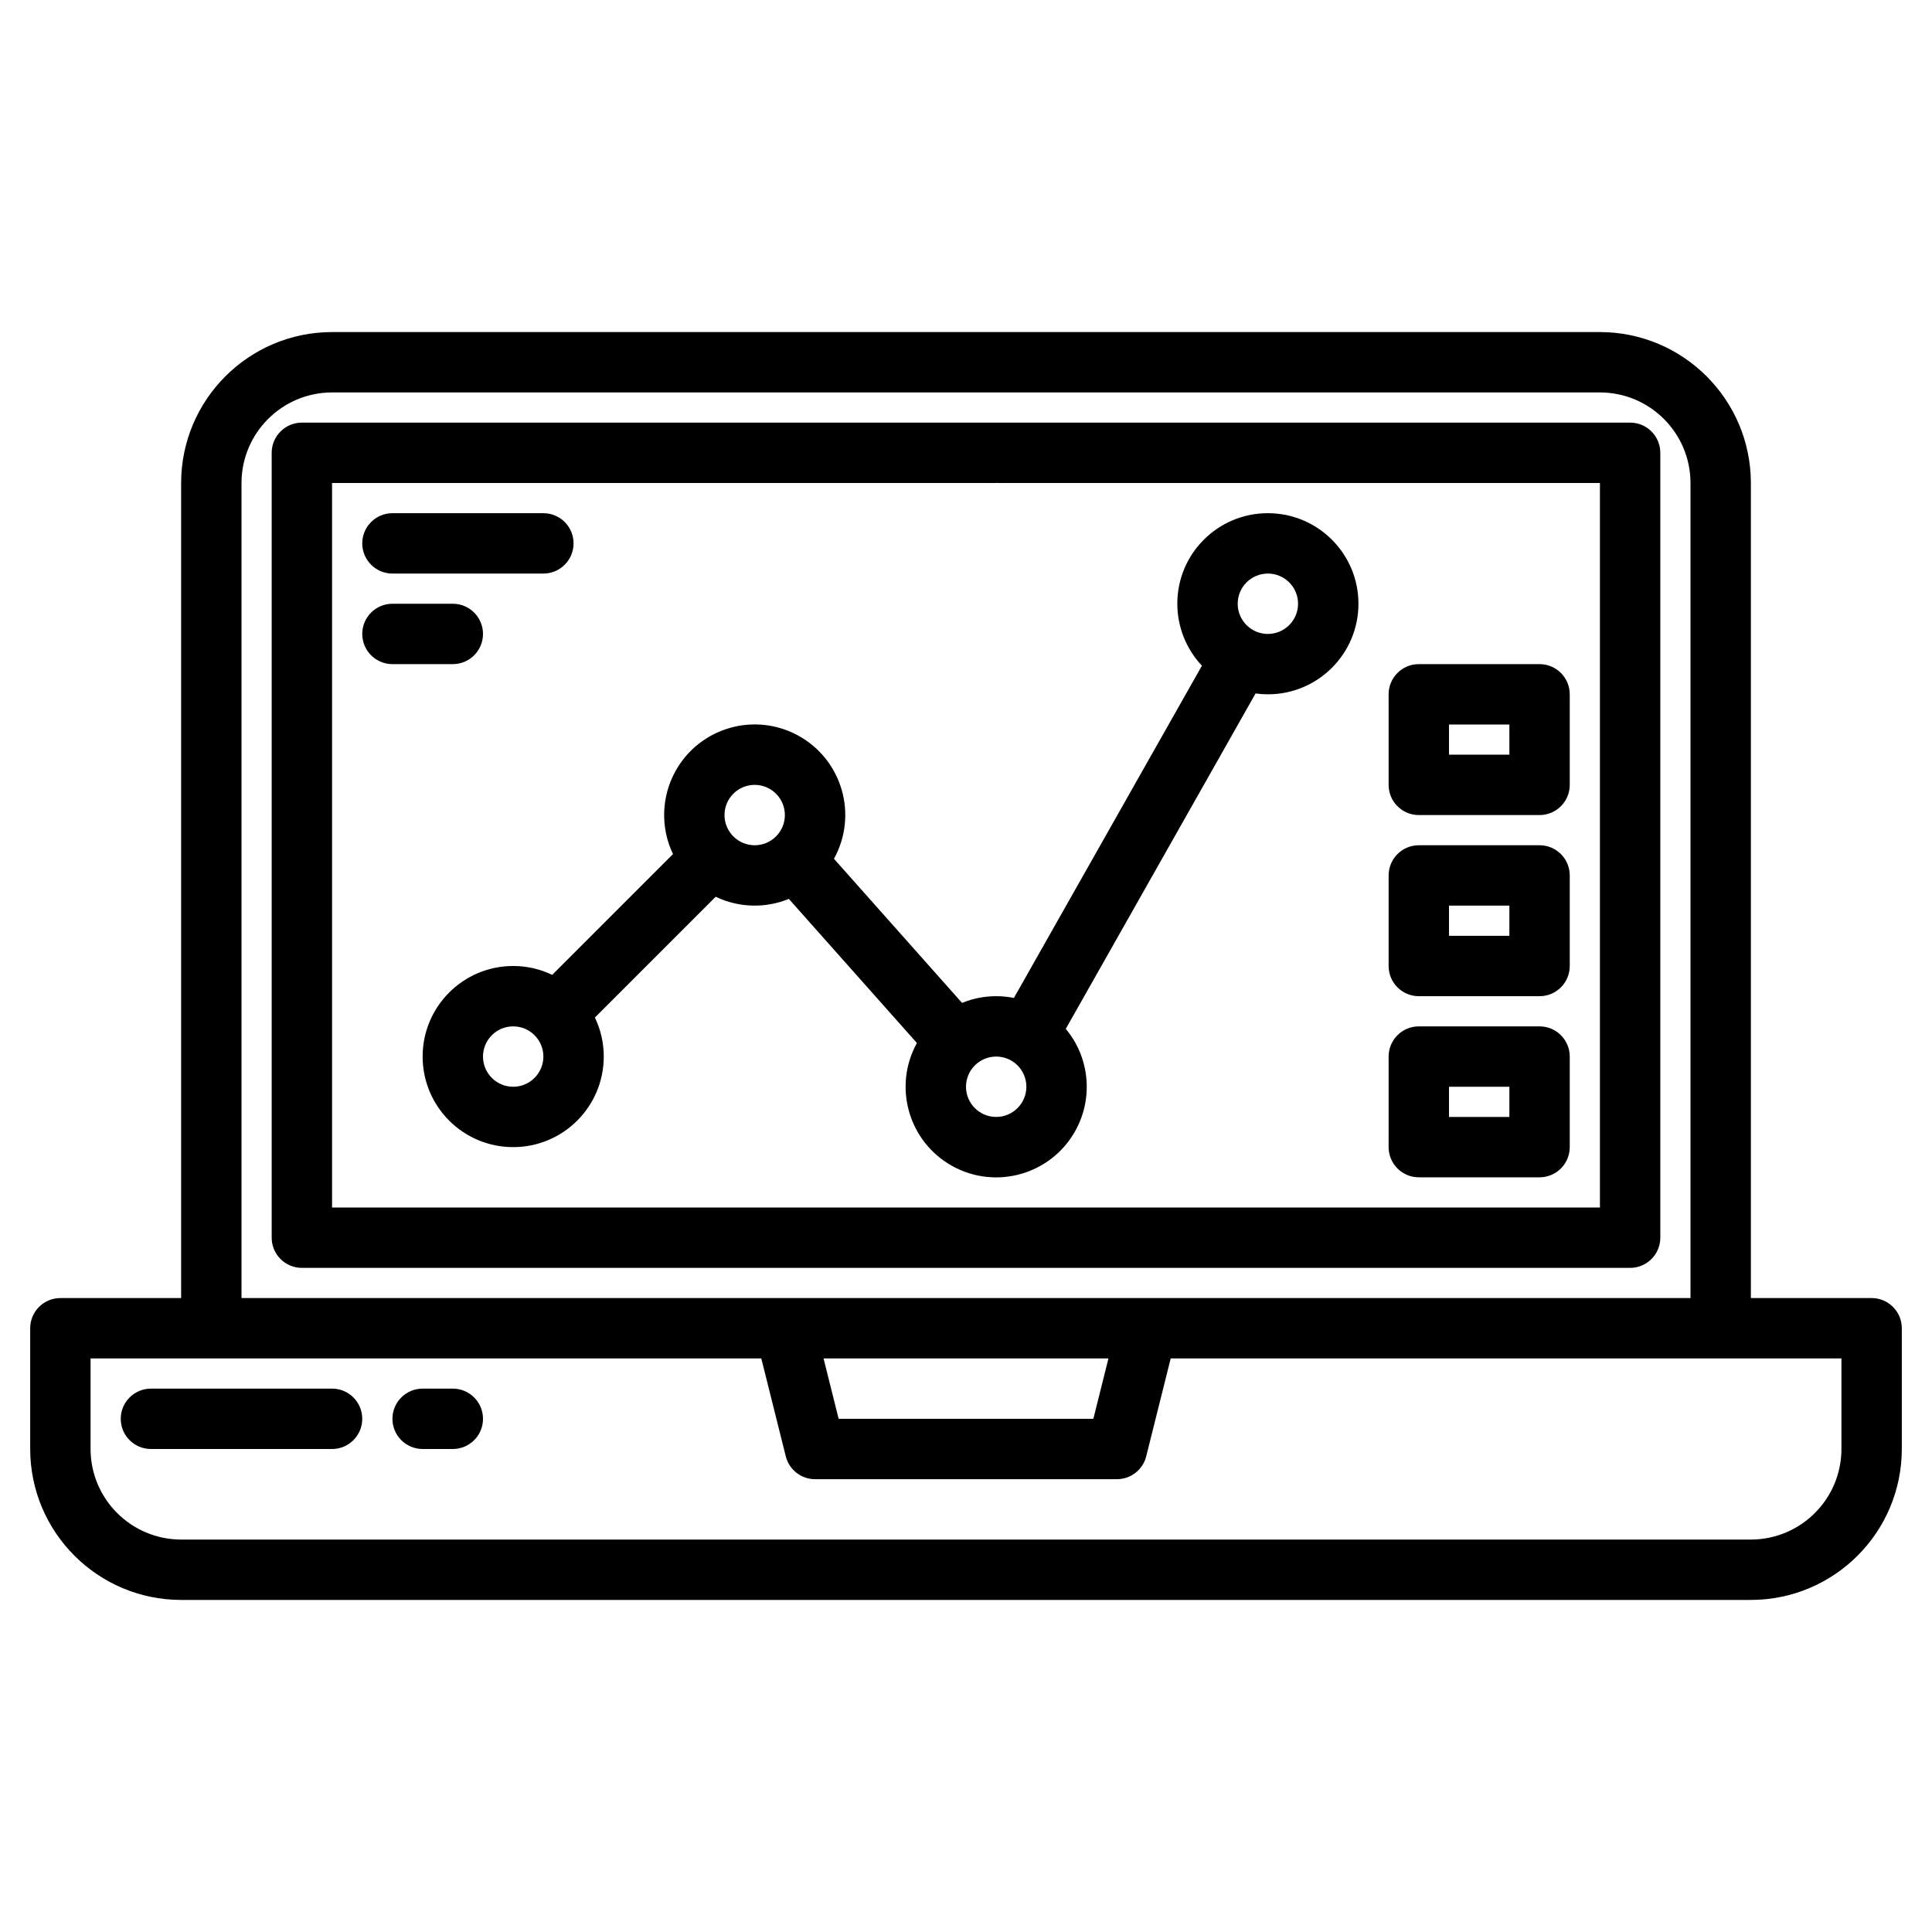 <svg id="Capa_1" enable-background="new 0 0 512 512" height="512" viewBox="0 0 512 512" width="512" xmlns="http://www.w3.org/2000/svg"><g><path d="m496 344h-32v-216c-.022-22.082-17.918-39.978-40-40h-336c-22.082.022-39.978 17.918-40 40v216h-32c-4.418 0-8 3.582-8 8v32c.022 22.082 17.918 39.978 40 40h416c22.082-.022 39.978-17.918 40-40v-32c0-4.418-3.582-8-8-8zm-432-216c.018-13.248 10.752-23.982 24-24h336c13.248.018 23.982 10.752 24 24v216h-384zm229.75 232-4 16h-67.5l-4-16zm194.25 24c-.018 13.248-10.752 23.982-24 24h-416c-13.248-.018-23.982-10.752-24-24v-24h177.75l6.49 25.94c.89 3.561 4.089 6.059 7.76 6.06h80c3.671-.001 6.87-2.499 7.76-6.06l6.49-25.94h177.75z"/><path d="m432 112h-352c-4.418 0-8 3.582-8 8v208c0 4.418 3.582 8 8 8h352c4.418 0 8-3.582 8-8v-208c0-4.418-3.582-8-8-8zm-8 208h-336v-192h175.39c.21 0 .41-.01.61-.02.2.01.4.02.61.02h159.39z"/><path d="m88 368h-48c-4.418 0-8 3.582-8 8s3.582 8 8 8h48c4.418 0 8-3.582 8-8s-3.582-8-8-8z"/><path d="m120 368h-8c-4.418 0-8 3.582-8 8s3.582 8 8 8h8c4.418 0 8-3.582 8-8s-3.582-8-8-8z"/><path d="m376 312h32c4.418 0 8-3.582 8-8v-24c0-4.418-3.582-8-8-8h-32c-4.418 0-8 3.582-8 8v24c0 4.418 3.582 8 8 8zm8-24h16v8h-16z"/><path d="m376 264h32c4.418 0 8-3.582 8-8v-24c0-4.418-3.582-8-8-8h-32c-4.418 0-8 3.582-8 8v24c0 4.418 3.582 8 8 8zm8-24h16v8h-16z"/><path d="m376 216h32c4.418 0 8-3.582 8-8v-24c0-4.418-3.582-8-8-8h-32c-4.418 0-8 3.582-8 8v24c0 4.418 3.582 8 8 8zm8-24h16v8h-16z"/><path d="m104 152h40c4.418 0 8-3.582 8-8s-3.582-8-8-8h-40c-4.418 0-8 3.582-8 8s3.582 8 8 8z"/><path d="m128 168c0-4.418-3.582-8-8-8h-16c-4.418 0-8 3.582-8 8s3.582 8 8 8h16c4.418 0 8-3.582 8-8z"/><path d="m336 136c-13.245-.01-23.99 10.719-24 23.964-.005 6.116 2.328 12.003 6.52 16.456l-49.82 88.04c-1.548-.306-3.122-.46-4.7-.46-3.104-.004-6.179.601-9.05 1.78l-33.94-38.19c6.409-11.603 2.198-26.204-9.404-32.612s-26.204-2.198-32.612 9.404c-3.748 6.786-3.988 14.964-.643 21.958l-32.01 32.01c-3.225-1.553-6.76-2.356-10.34-2.35-13.255 0-24 10.745-24 24s10.745 24 24 24 24-10.745 24-24c.006-3.58-.797-7.115-2.35-10.34l32.01-32.01c6.093 2.921 13.136 3.128 19.39.57l33.94 38.19c-6.41 11.602-2.202 26.203 9.4 32.614 11.602 6.41 26.203 2.202 32.614-9.4 4.784-8.658 3.766-19.363-2.563-26.964l50.3-88.89c1.08.153 2.169.229 3.26.23 13.255 0 24-10.745 24-24s-10.747-24-24.002-24zm-200 152c-4.418 0-8-3.582-8-8s3.582-8 8-8 8 3.582 8 8c-.006 4.416-3.584 7.994-8 8zm64-64c-4.418 0-8-3.582-8-8s3.582-8 8-8 8 3.582 8 8c-.006 4.416-3.584 7.994-8 8zm64 72c-4.418 0-8-3.582-8-8s3.582-8 8-8 8 3.582 8 8c-.006 4.416-3.584 7.994-8 8zm72-128c-4.418 0-8-3.582-8-8s3.582-8 8-8 8 3.582 8 8c-.006 4.416-3.584 7.994-8 8z"/></g></svg>